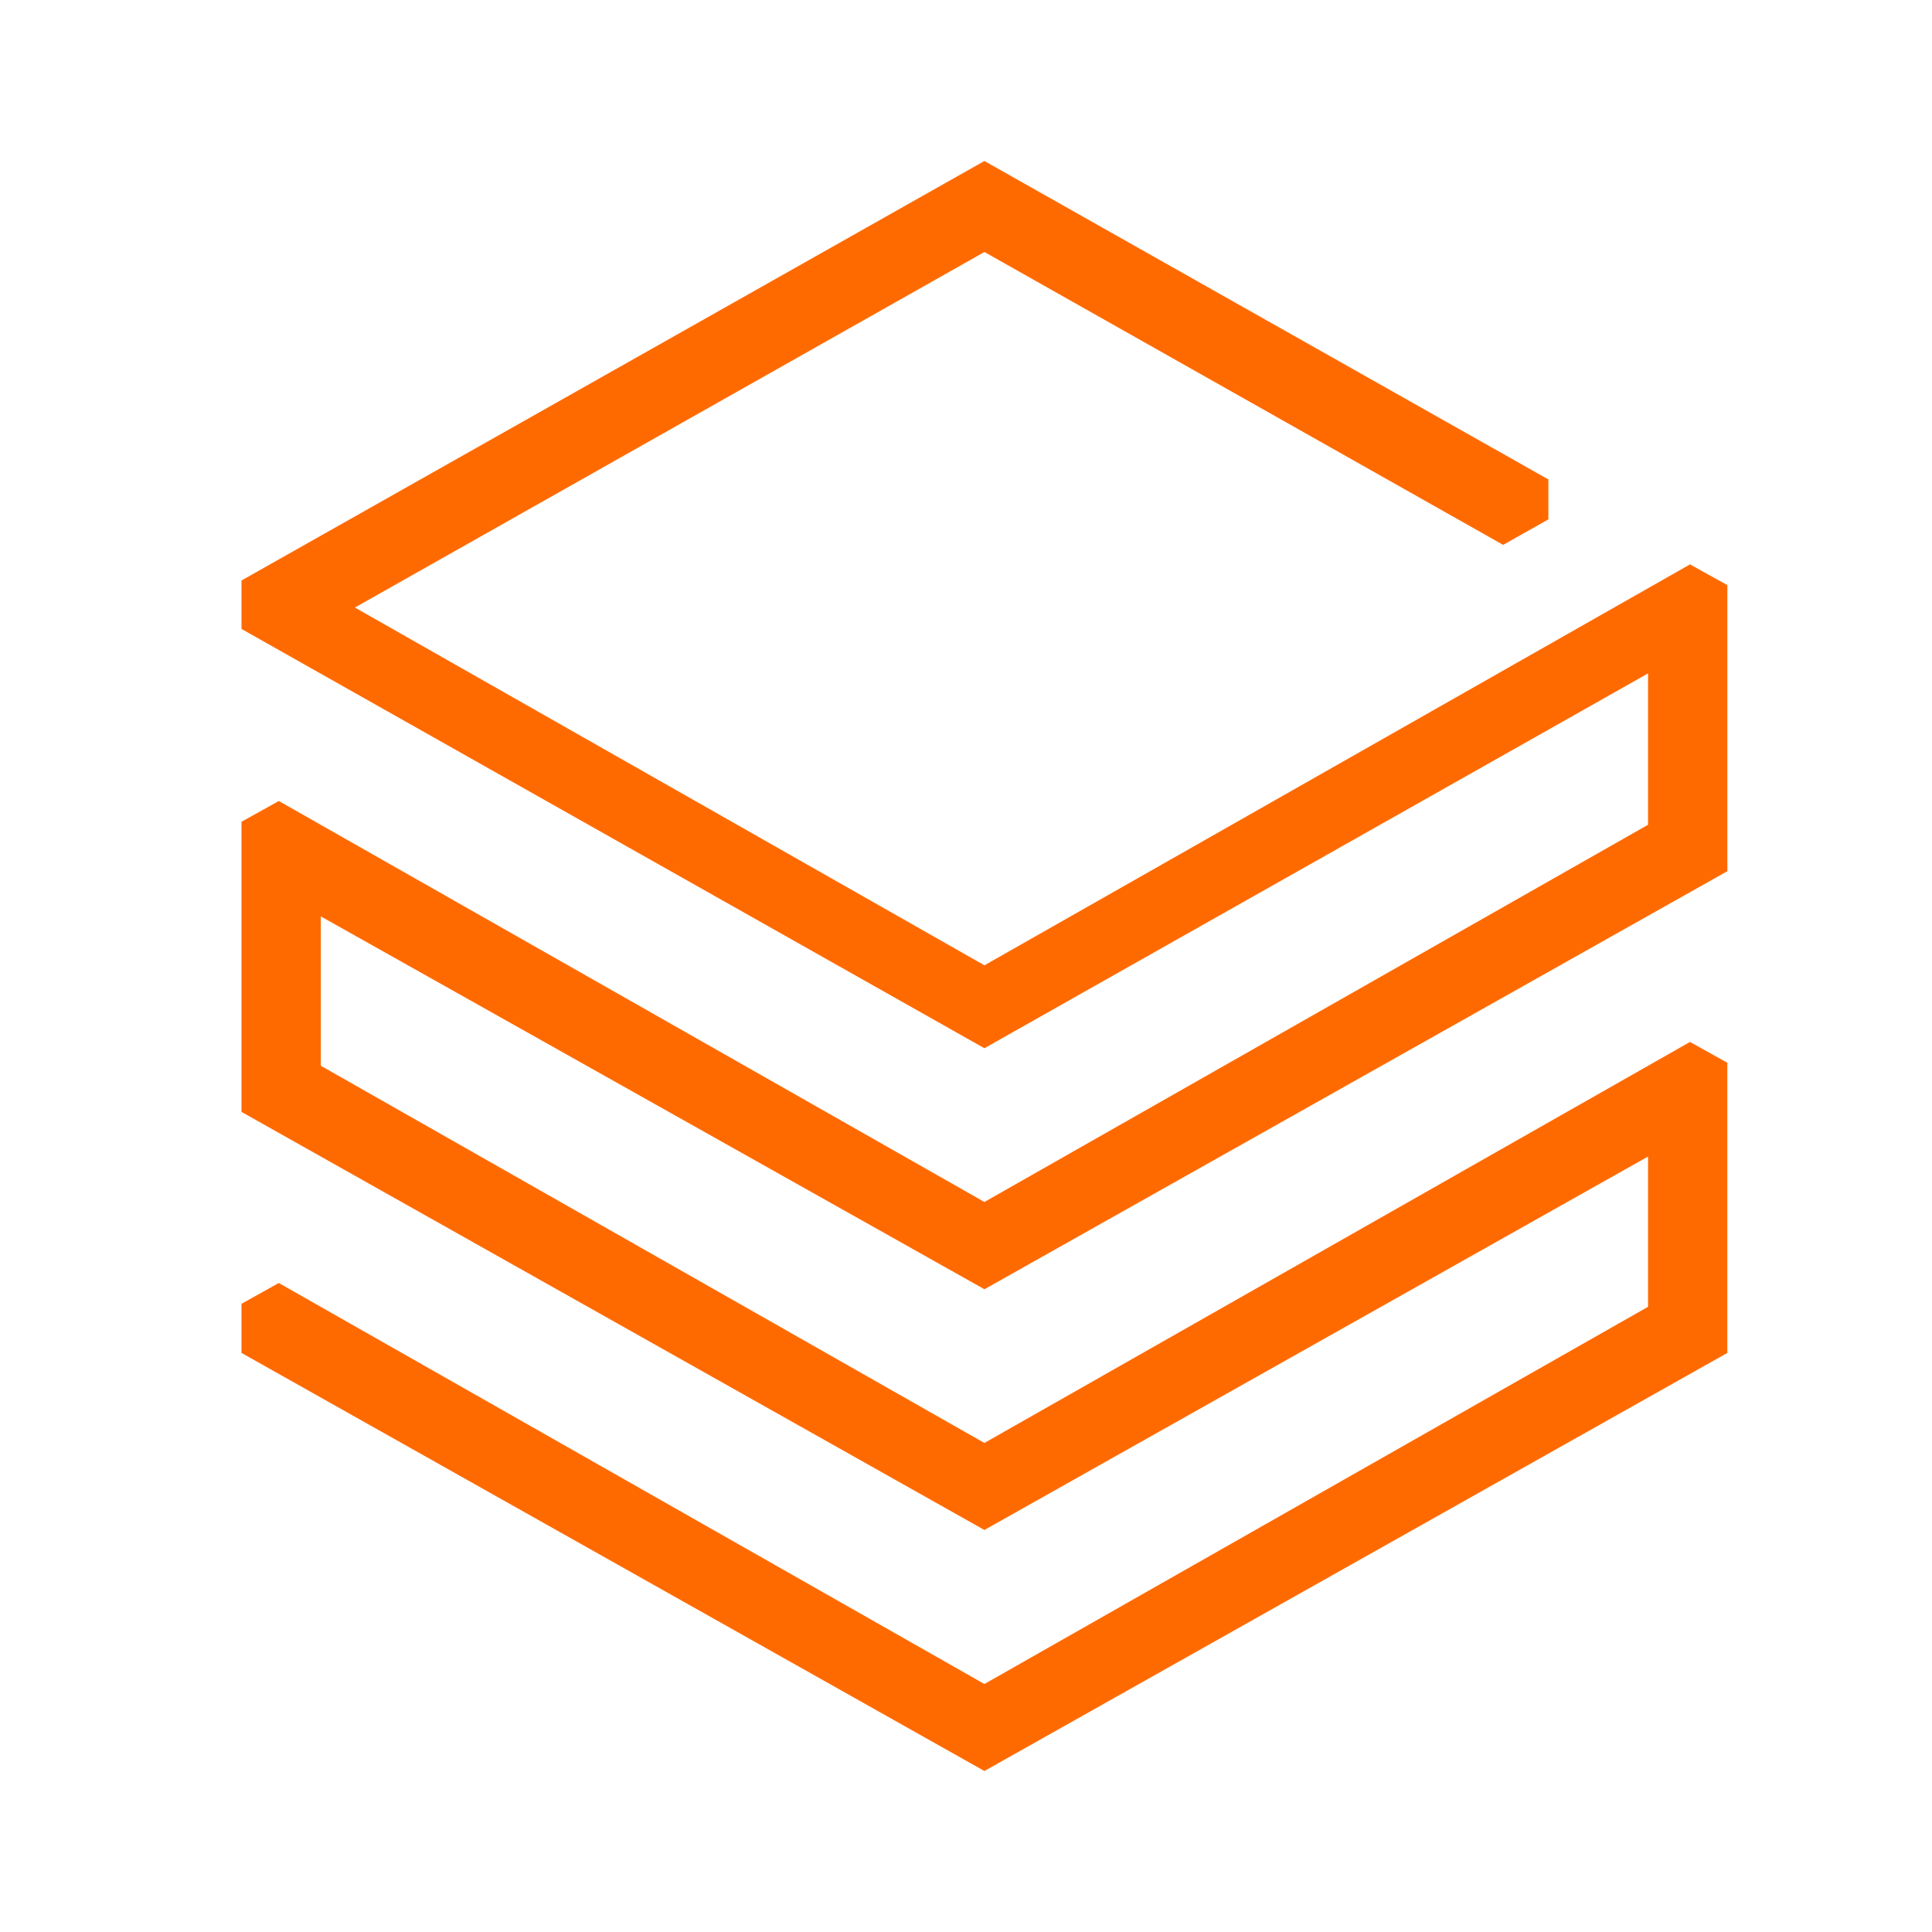 <svg class="icon" style="width: 1em;height: 1em;vertical-align: middle;fill: currentColor;overflow: hidden;" viewBox="0 0 1024 1024" version="1.1" xmlns="http://www.w3.org/2000/svg"><path d="M521.749 85.333L128 307.669v25.685l393.749 222.229 351.744-198.656v80.213l-351.744 199.936-373.952-212.523-19.797 10.987v153.792l393.749 221.589 351.744-197.931v79.637l-351.744 199.936-373.973-212.544-19.776 11.008v26.048L521.749 938.667l393.771-221.589v-153.792l-19.797-11.029-373.973 212.544L170.027 564.864v-79.168l351.744 197.632 393.771-221.589v-151.595l-19.797-11.008-373.973 212.501-333.675-189.632 333.675-188.437 274.923 155.221 23.979-13.504v-21.163z" fill="#FF6A00" /></svg>